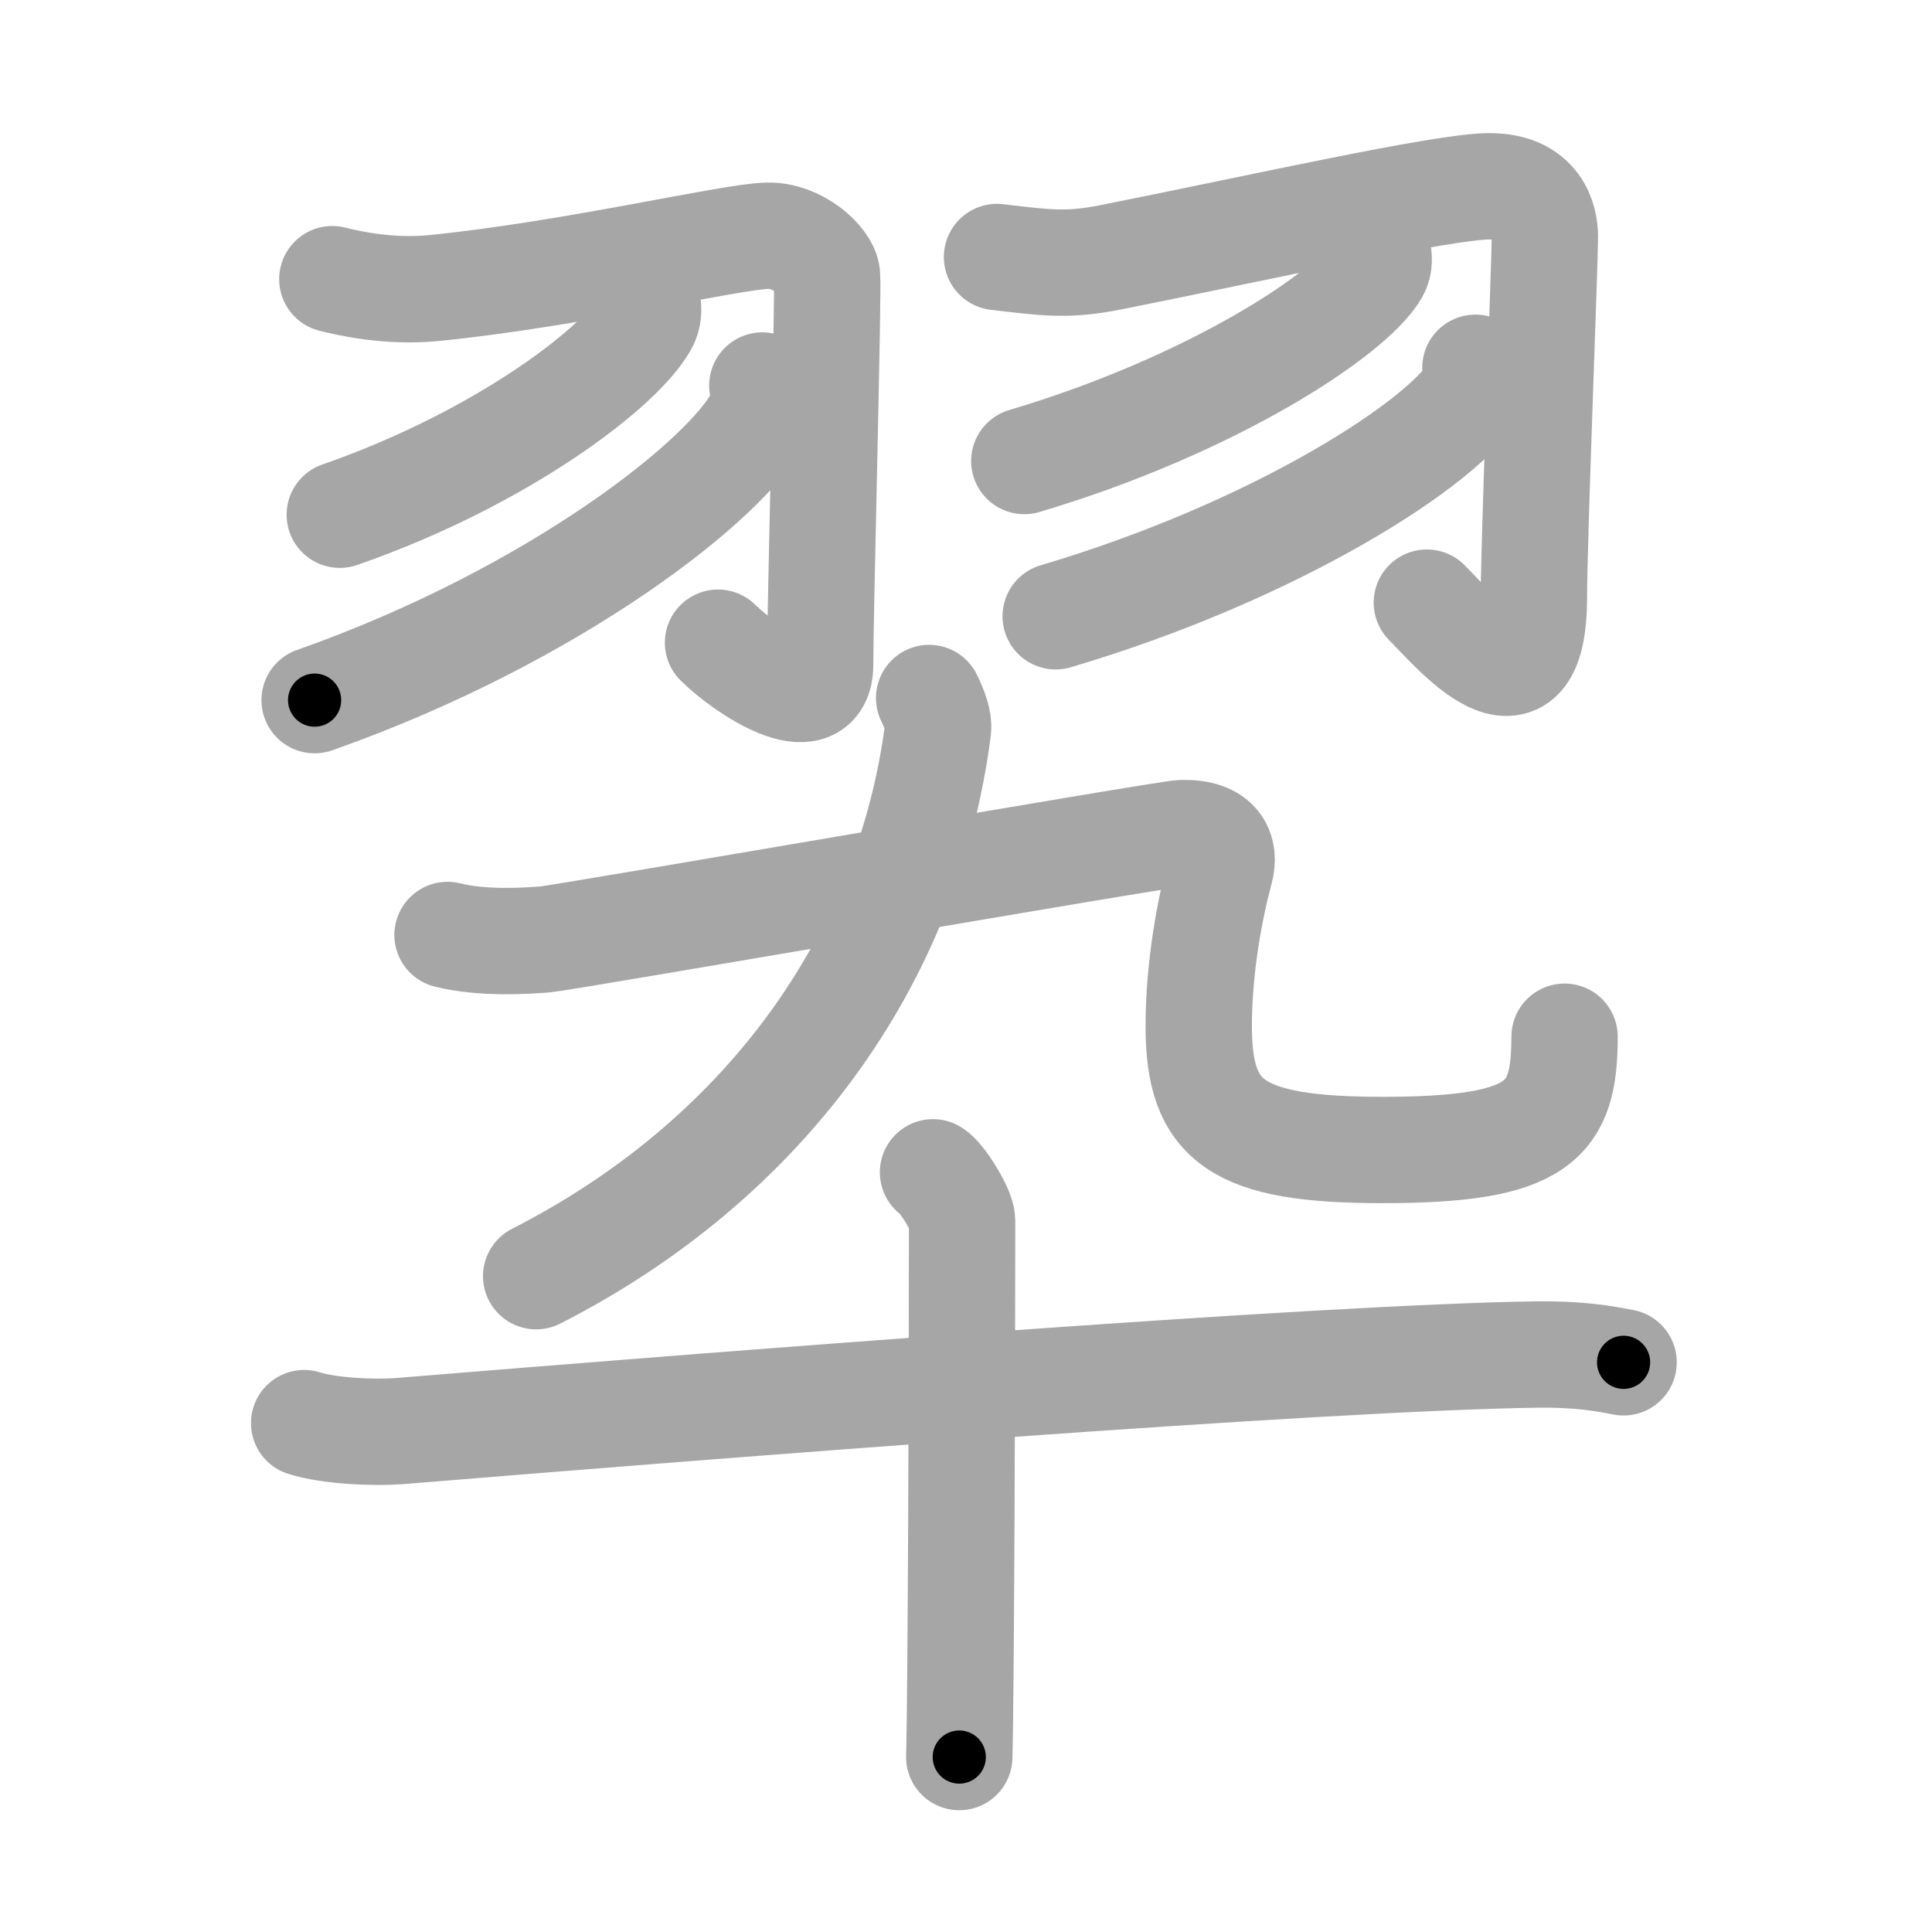 <svg xmlns="http://www.w3.org/2000/svg" viewBox="0 0 109 109" id="7fc6"><g fill="none" stroke="#a6a6a6" stroke-width="6" stroke-linecap="round" stroke-linejoin="round"><g><g><g><path d="M18.75,15.75c1,0.25,3.25,0.75,5.75,0.5c7.85-0.79,16.67-2.9,18.79-2.95c1.71-0.05,3.29,1.41,3.37,2.23c0.09,0.91-0.39,19.07-0.39,21.97c0,3.06-4.26,0.26-5.76-1.24" /><path d="M36.52,17c0.05,0.28,0.1,0.73-0.09,1.14c-1.19,2.4-7.97,7.67-17.26,10.9" /><path d="M43.01,21.75c0.07,0.42,0.15,1.08-0.14,1.68c-1.72,3.54-11.6,11.31-25.12,16.07" /></g><g><path d="M56.25,14.5c2.88,0.34,4,0.5,6.5,0c8.42-1.68,18.64-3.98,21.27-3.99c2.73-0.01,3.14,1.9,3.14,2.83c0,1.5-0.62,17.14-0.62,20.34C86.54,41,82,35.5,80.5,34" /><path d="M77.73,14.18c0.06,0.28,0.12,0.72-0.11,1.12c-1.36,2.36-9.16,7.54-19.83,10.71" /><path d="M83.24,20.75c0.07,0.33,0.14,0.85-0.13,1.33c-1.62,2.8-10.87,8.93-23.55,12.69" /></g></g><g><g><path d="M52.42,39.38c0.3,0.62,0.56,1.28,0.5,1.76C51.25,54.25,43,65.5,30.25,72" /><g><path d="M25.25,52.75c2,0.5,4.47,0.33,5.5,0.25c1.03-0.08,35.01-5.98,35.94-6c2.07-0.04,2.43,1.04,2.15,2.09c-0.58,2.16-1.21,5.48-1.21,8.81c0,5.38,2.11,6.98,10.36,6.98c8.91,0,10.28-1.63,10.28-6.39" /></g></g><g><path d="M17.16,80.29c1.4,0.45,3.97,0.56,5.37,0.45c17.79-1.46,51.9-4.15,64.17-4.32c2.33-0.03,3.73,0.21,4.9,0.44" /><path d="M52.64,66.14c0.5,0.29,1.64,2.14,1.64,2.72c0,8.39-0.06,26.69-0.16,30.27" /></g></g></g></g><g fill="none" stroke="#000" stroke-width="3" stroke-linecap="round" stroke-linejoin="round"><path d="M18.75,15.75c1,0.25,3.25,0.75,5.75,0.5c7.85-0.79,16.67-2.9,18.79-2.95c1.71-0.05,3.29,1.41,3.37,2.23c0.09,0.91-0.39,19.07-0.39,21.97c0,3.06-4.26,0.26-5.76-1.24" stroke-dasharray="58.557" stroke-dashoffset="58.557"><animate attributeName="stroke-dashoffset" values="58.557;58.557;0" dur="0.586s" fill="freeze" begin="0s;7fc6.click" /></path><path d="M36.52,17c0.05,0.28,0.1,0.73-0.09,1.14c-1.19,2.4-7.97,7.67-17.26,10.9" stroke-dasharray="21.864" stroke-dashoffset="21.864"><animate attributeName="stroke-dashoffset" values="21.864" fill="freeze" begin="7fc6.click" /><animate attributeName="stroke-dashoffset" values="21.864;21.864;0" keyTimes="0;0.728;1" dur="0.805s" fill="freeze" begin="0s;7fc6.click" /></path><path d="M43.01,21.75c0.07,0.42,0.15,1.08-0.14,1.68c-1.72,3.54-11.6,11.31-25.12,16.07" stroke-dasharray="31.961" stroke-dashoffset="31.961"><animate attributeName="stroke-dashoffset" values="31.961" fill="freeze" begin="7fc6.click" /><animate attributeName="stroke-dashoffset" values="31.961;31.961;0" keyTimes="0;0.716;1" dur="1.125s" fill="freeze" begin="0s;7fc6.click" /></path><path d="M56.25,14.5c2.88,0.34,4,0.5,6.5,0c8.42-1.68,18.64-3.98,21.27-3.99c2.73-0.01,3.14,1.9,3.14,2.83c0,1.5-0.62,17.14-0.62,20.34C86.54,41,82,35.5,80.5,34" stroke-dasharray="63.49" stroke-dashoffset="63.49"><animate attributeName="stroke-dashoffset" values="63.49" fill="freeze" begin="7fc6.click" /><animate attributeName="stroke-dashoffset" values="63.49;63.49;0" keyTimes="0;0.702;1" dur="1.602s" fill="freeze" begin="0s;7fc6.click" /></path><path d="M77.73,14.18c0.06,0.28,0.12,0.72-0.11,1.12c-1.36,2.36-9.16,7.54-19.83,10.71" stroke-dasharray="23.971" stroke-dashoffset="23.971"><animate attributeName="stroke-dashoffset" values="23.971" fill="freeze" begin="7fc6.click" /><animate attributeName="stroke-dashoffset" values="23.971;23.971;0" keyTimes="0;0.87;1" dur="1.842s" fill="freeze" begin="0s;7fc6.click" /></path><path d="M83.24,20.75c0.07,0.33,0.14,0.85-0.13,1.33c-1.62,2.8-10.87,8.93-23.55,12.69" stroke-dasharray="28.452" stroke-dashoffset="28.452"><animate attributeName="stroke-dashoffset" values="28.452" fill="freeze" begin="7fc6.click" /><animate attributeName="stroke-dashoffset" values="28.452;28.452;0" keyTimes="0;0.866;1" dur="2.127s" fill="freeze" begin="0s;7fc6.click" /></path><path d="M52.42,39.38c0.3,0.62,0.56,1.28,0.5,1.76C51.25,54.25,43,65.5,30.25,72" stroke-dasharray="41.732" stroke-dashoffset="41.732"><animate attributeName="stroke-dashoffset" values="41.732" fill="freeze" begin="7fc6.click" /><animate attributeName="stroke-dashoffset" values="41.732;41.732;0" keyTimes="0;0.836;1" dur="2.544s" fill="freeze" begin="0s;7fc6.click" /></path><path d="M25.25,52.75c2,0.5,4.47,0.33,5.5,0.25c1.03-0.08,35.01-5.98,35.94-6c2.07-0.04,2.43,1.04,2.15,2.09c-0.58,2.16-1.21,5.48-1.21,8.81c0,5.38,2.11,6.98,10.36,6.98c8.91,0,10.28-1.63,10.28-6.39" stroke-dasharray="83.437" stroke-dashoffset="83.437"><animate attributeName="stroke-dashoffset" values="83.437" fill="freeze" begin="7fc6.click" /><animate attributeName="stroke-dashoffset" values="83.437;83.437;0" keyTimes="0;0.802;1" dur="3.171s" fill="freeze" begin="0s;7fc6.click" /></path><path d="M17.16,80.29c1.4,0.45,3.97,0.56,5.37,0.45c17.79-1.46,51.9-4.15,64.17-4.32c2.33-0.03,3.73,0.21,4.9,0.44" stroke-dasharray="74.666" stroke-dashoffset="74.666"><animate attributeName="stroke-dashoffset" values="74.666" fill="freeze" begin="7fc6.click" /><animate attributeName="stroke-dashoffset" values="74.666;74.666;0" keyTimes="0;0.85;1" dur="3.732s" fill="freeze" begin="0s;7fc6.click" /></path><path d="M52.64,66.14c0.5,0.29,1.64,2.14,1.64,2.72c0,8.39-0.06,26.69-0.16,30.27" stroke-dasharray="33.5" stroke-dashoffset="33.5"><animate attributeName="stroke-dashoffset" values="33.5" fill="freeze" begin="7fc6.click" /><animate attributeName="stroke-dashoffset" values="33.5;33.5;0" keyTimes="0;0.918;1" dur="4.067s" fill="freeze" begin="0s;7fc6.click" /></path></g></svg>